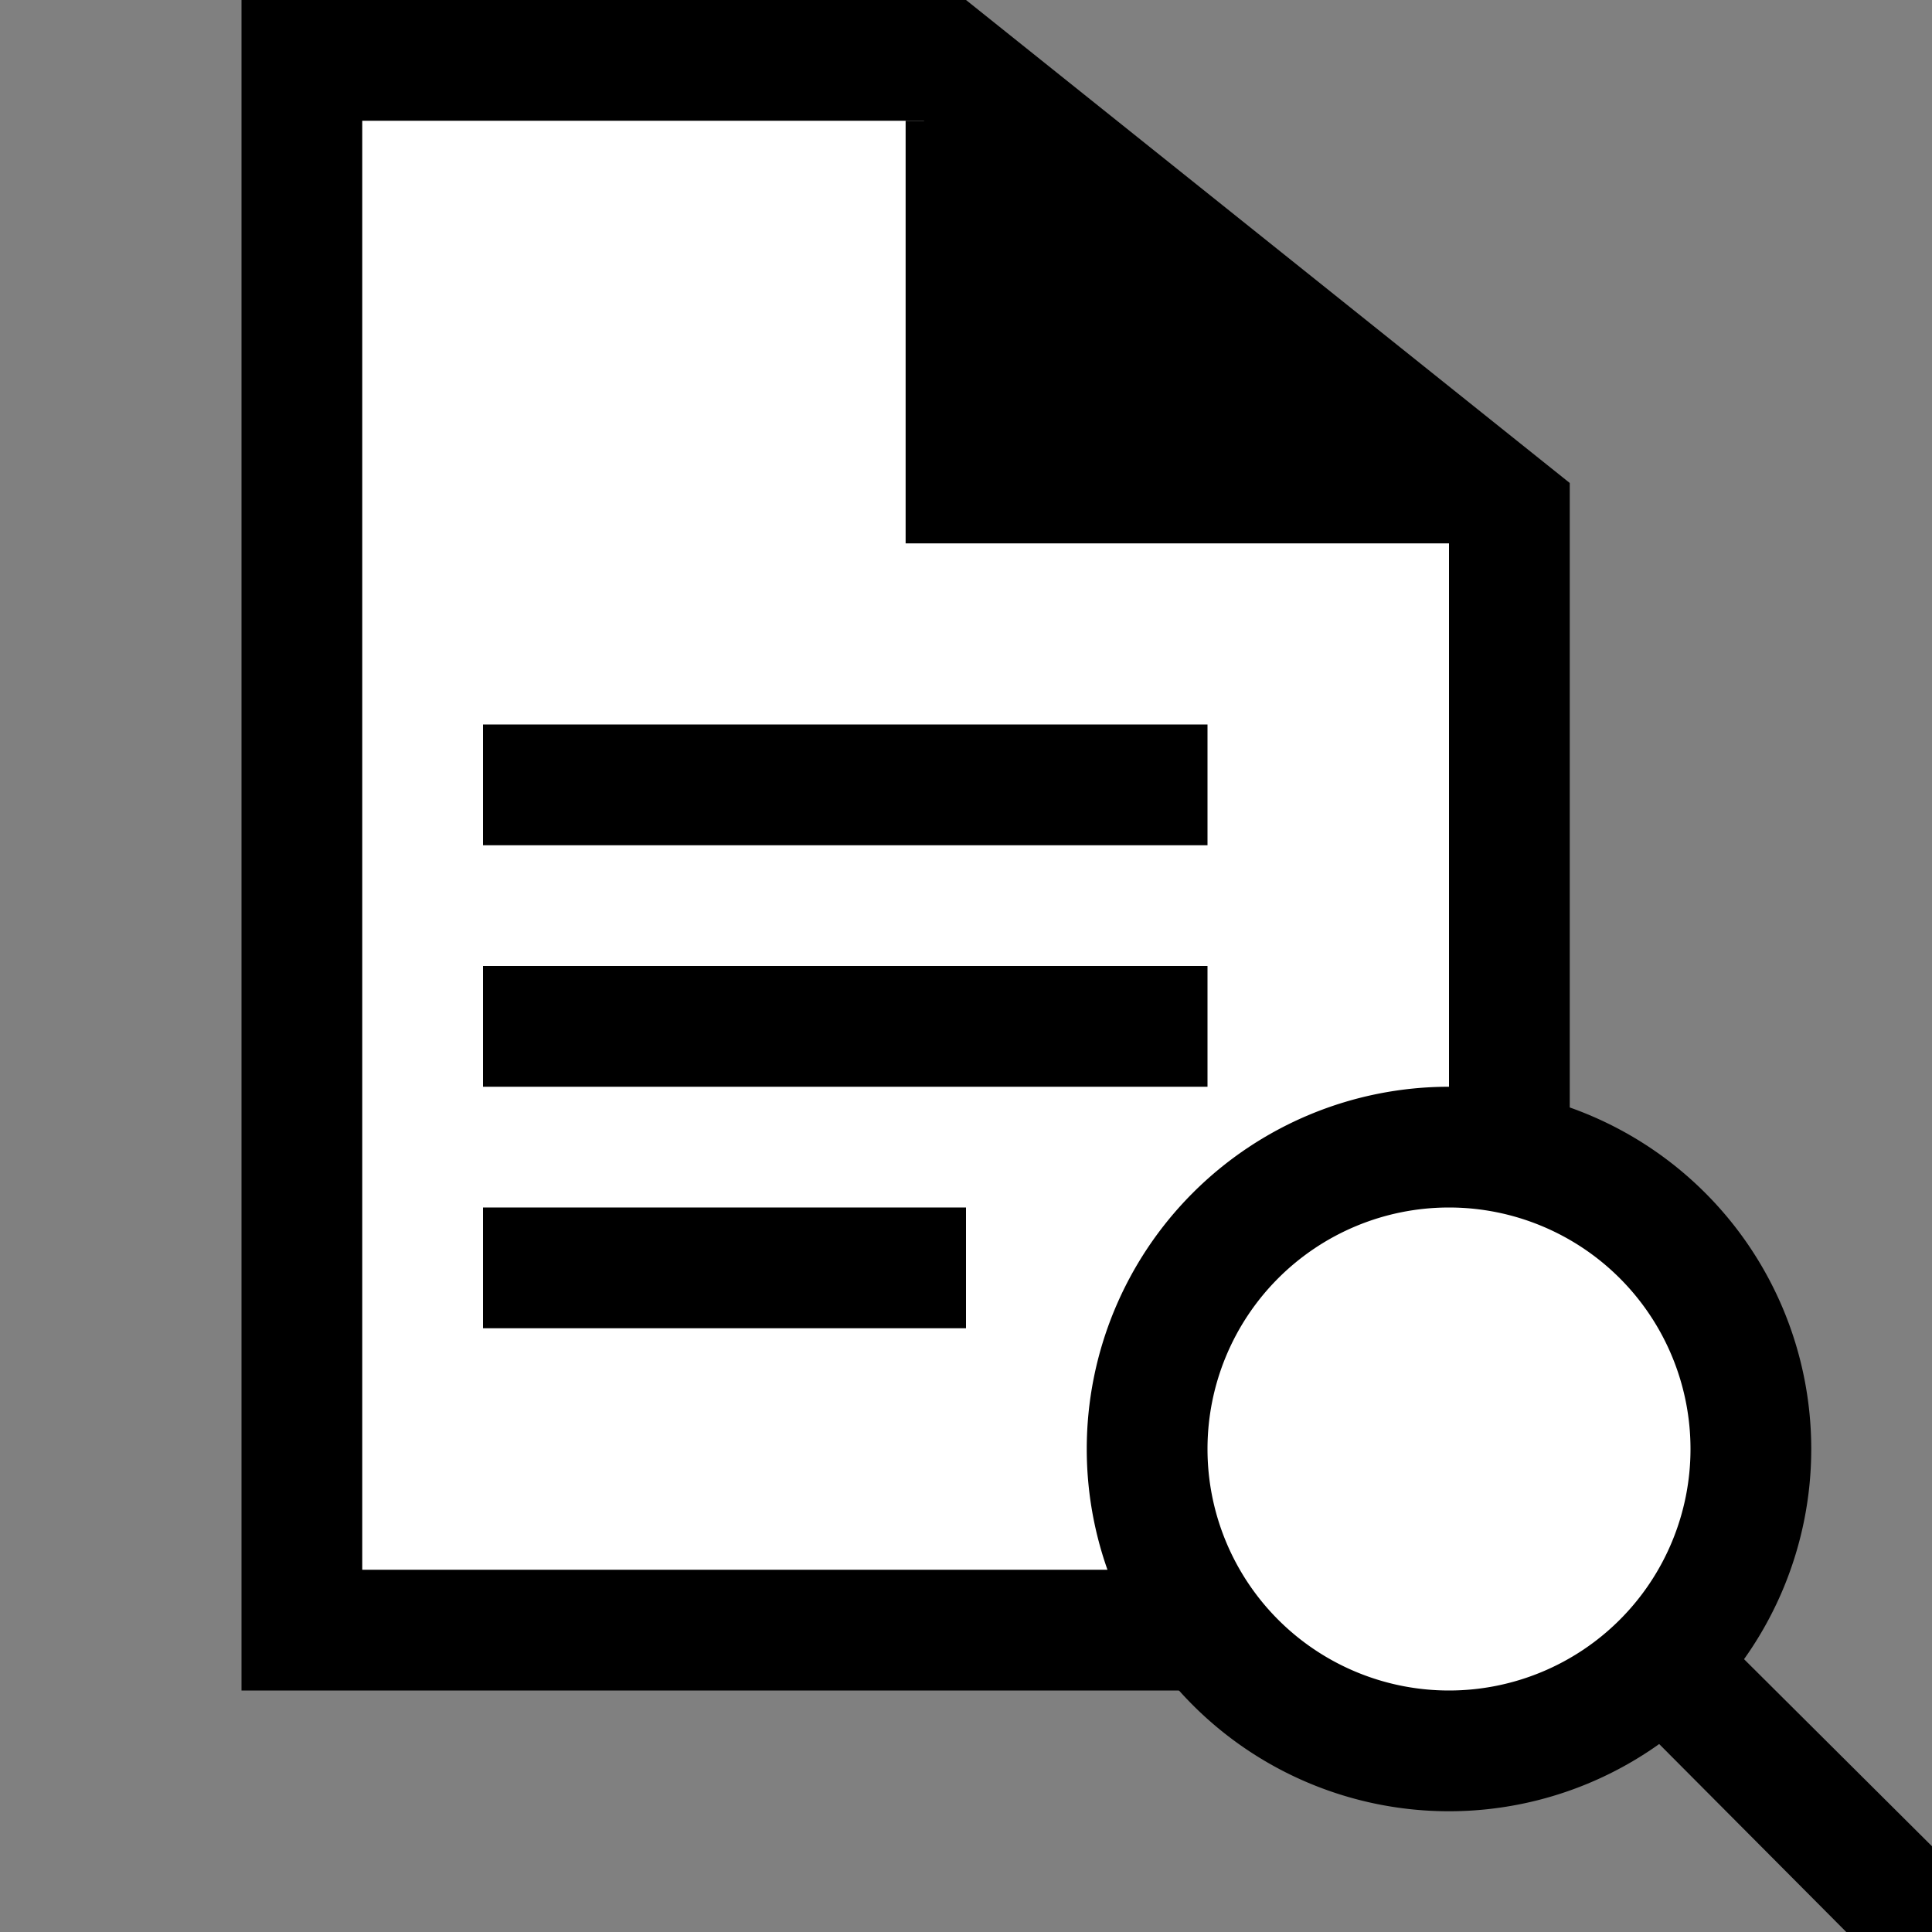 <svg xmlns="http://www.w3.org/2000/svg" viewBox="0 0 16 16"><rect x="0" y="0" width="16" height="16" fill="#808080" stroke="none"/><defs><style>.cls-1,.cls-2{fill:#fff;}.cls-1{opacity:0;}.cls-3{stroke:#000;stroke-miterlimit:10;}</style></defs><title>brat_document_viewer</title><g id="Layer_2" data-name="Layer 2"><g id="brat_document_viewer"><rect id="don_t_crop_me" data-name="don&apos;t crop me" class="cls-1" width="16" height="16"/><polygon class="cls-2" points="2.5 13.5 2.5 0.5 7.83 0.5 12.5 4.24 12.5 13.5 2.5 13.5"/><path d="M7.65,1,12,4.48V13H3V1H7.65M8,0H2V14H13V4L8,0Z"/><rect class="cls-2" x="4" y="6" width="6" height="1"/><polygon points="10 6 4 6 4 7 10 7 10 6 10 6"/><rect class="cls-2" x="4" y="8" width="6" height="1"/><polygon points="10 8 4 8 4 9 10 9 10 8 10 8"/><rect class="cls-2" x="4" y="10" width="4" height="1"/><polygon points="8 10 4 10 4 11 8 11 8 10 8 10"/><circle class="cls-2" cx="12" cy="12" r="2.5"/><path d="M12,10a2,2,0,1,1-2,2,2,2,0,0,1,2-2m0-1a3,3,0,1,0,3,3,3,3,0,0,0-3-3Z"/><polyline class="cls-3" points="8 1 8 4 12 4"/><polygon points="13.85 13.15 13.15 13.85 15.29 16 16 16 16 15.29 13.85 13.15"/></g></g></svg>